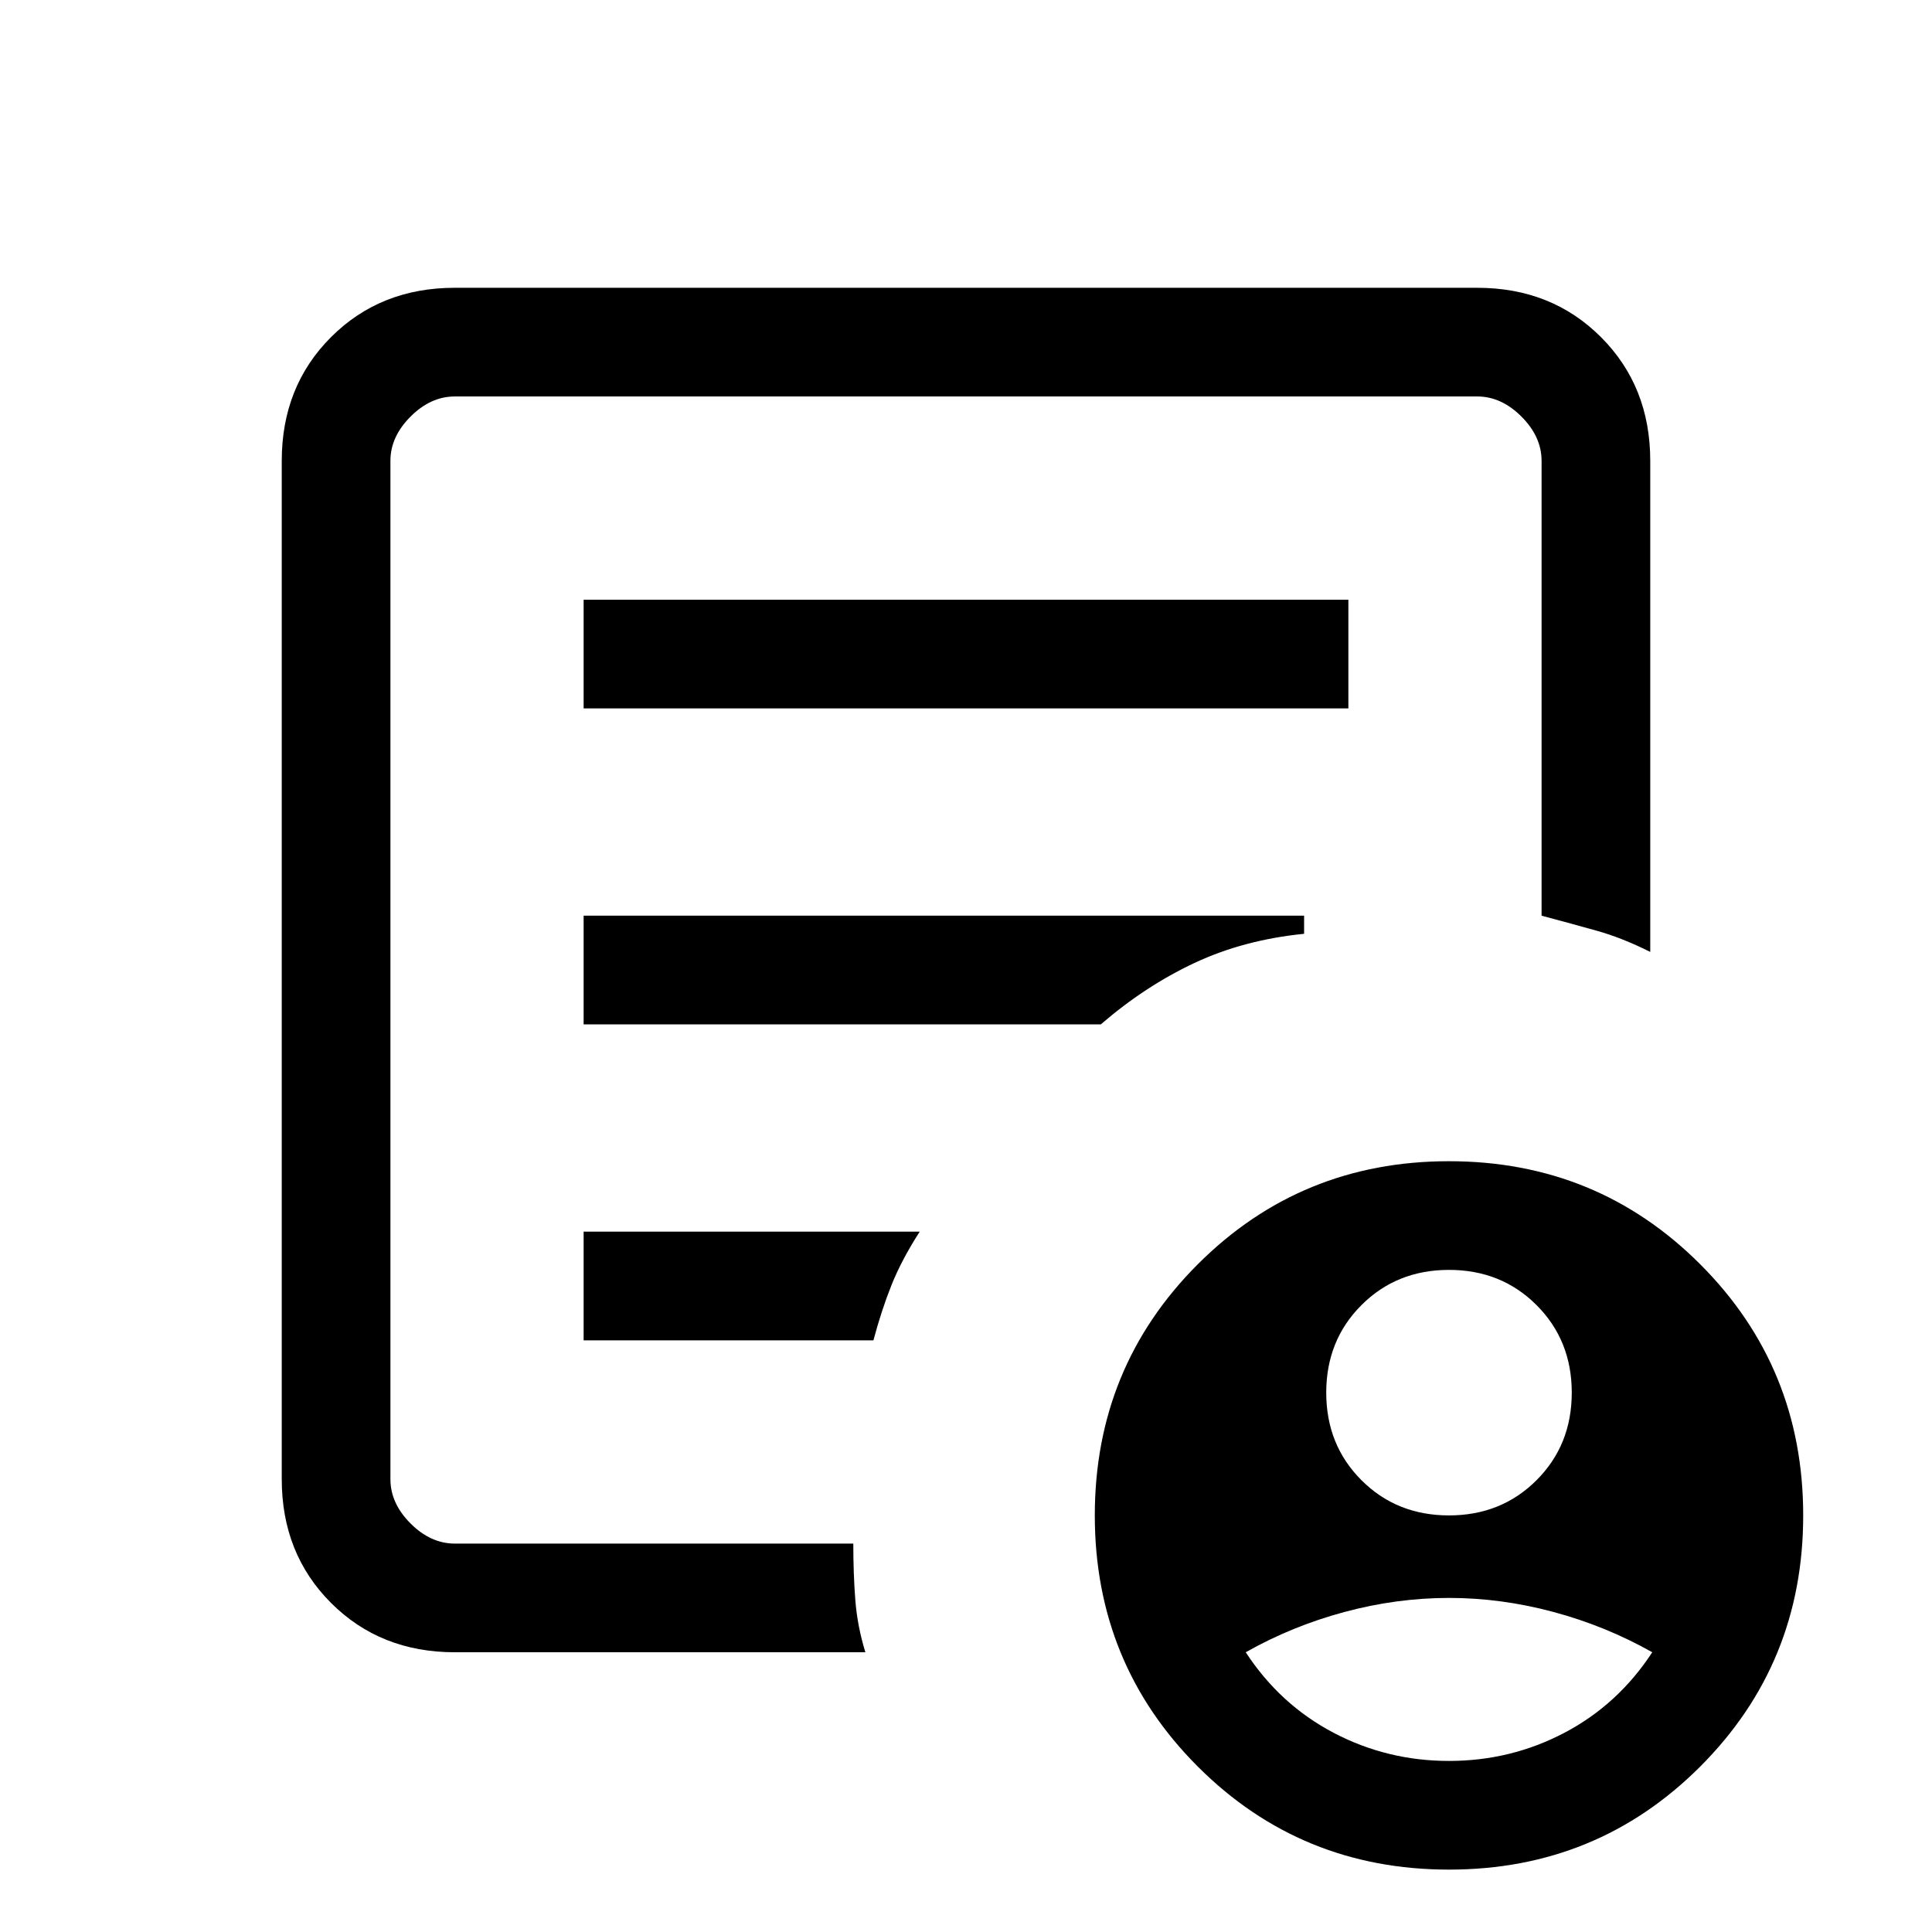<svg xmlns="http://www.w3.org/2000/svg" height="24" viewBox="0 -960 960 960" width="24"><path d="M720-207q26 0 43.5-17.5T781-268q0-26-17.5-43.5T720-329q-26 0-43.5 17.5T659-268q0 26 17.5 43.5T720-207Zm0 122q30.73 0 57.37-14Q804-113 821-139q-23-13-49-20t-52-7q-26 0-52 7t-49 20q17 26 43.63 40Q689.27-85 720-85Zm-494-54q-37 0-61.5-24.5T140-225v-506q0-37 24.5-61.5T226-817h508q37 0 61.5 24.5T820-731v244q-14-7-26.5-10.5T766-505v-226q0-12-10-22t-22-10H226q-12 0-22 10t-10 22v506q0 12 10 22t22 10h198q0 15 1 28t5 26H226Zm-32-74v20-570 258-4 296Zm96-81h144q4-15 9-27.5t14-26.5H290v54Zm0-157h257q22-19 46.5-30.5T648-496v-9H290v54Zm0-157h380v-54H290v54ZM720-31q-73.62 0-124.81-51.19T544-207q0-73.62 51.19-124.81T720-383q73.62 0 124.81 51.19T896-207q0 73.62-51.19 124.81T720-31Z"/></svg>